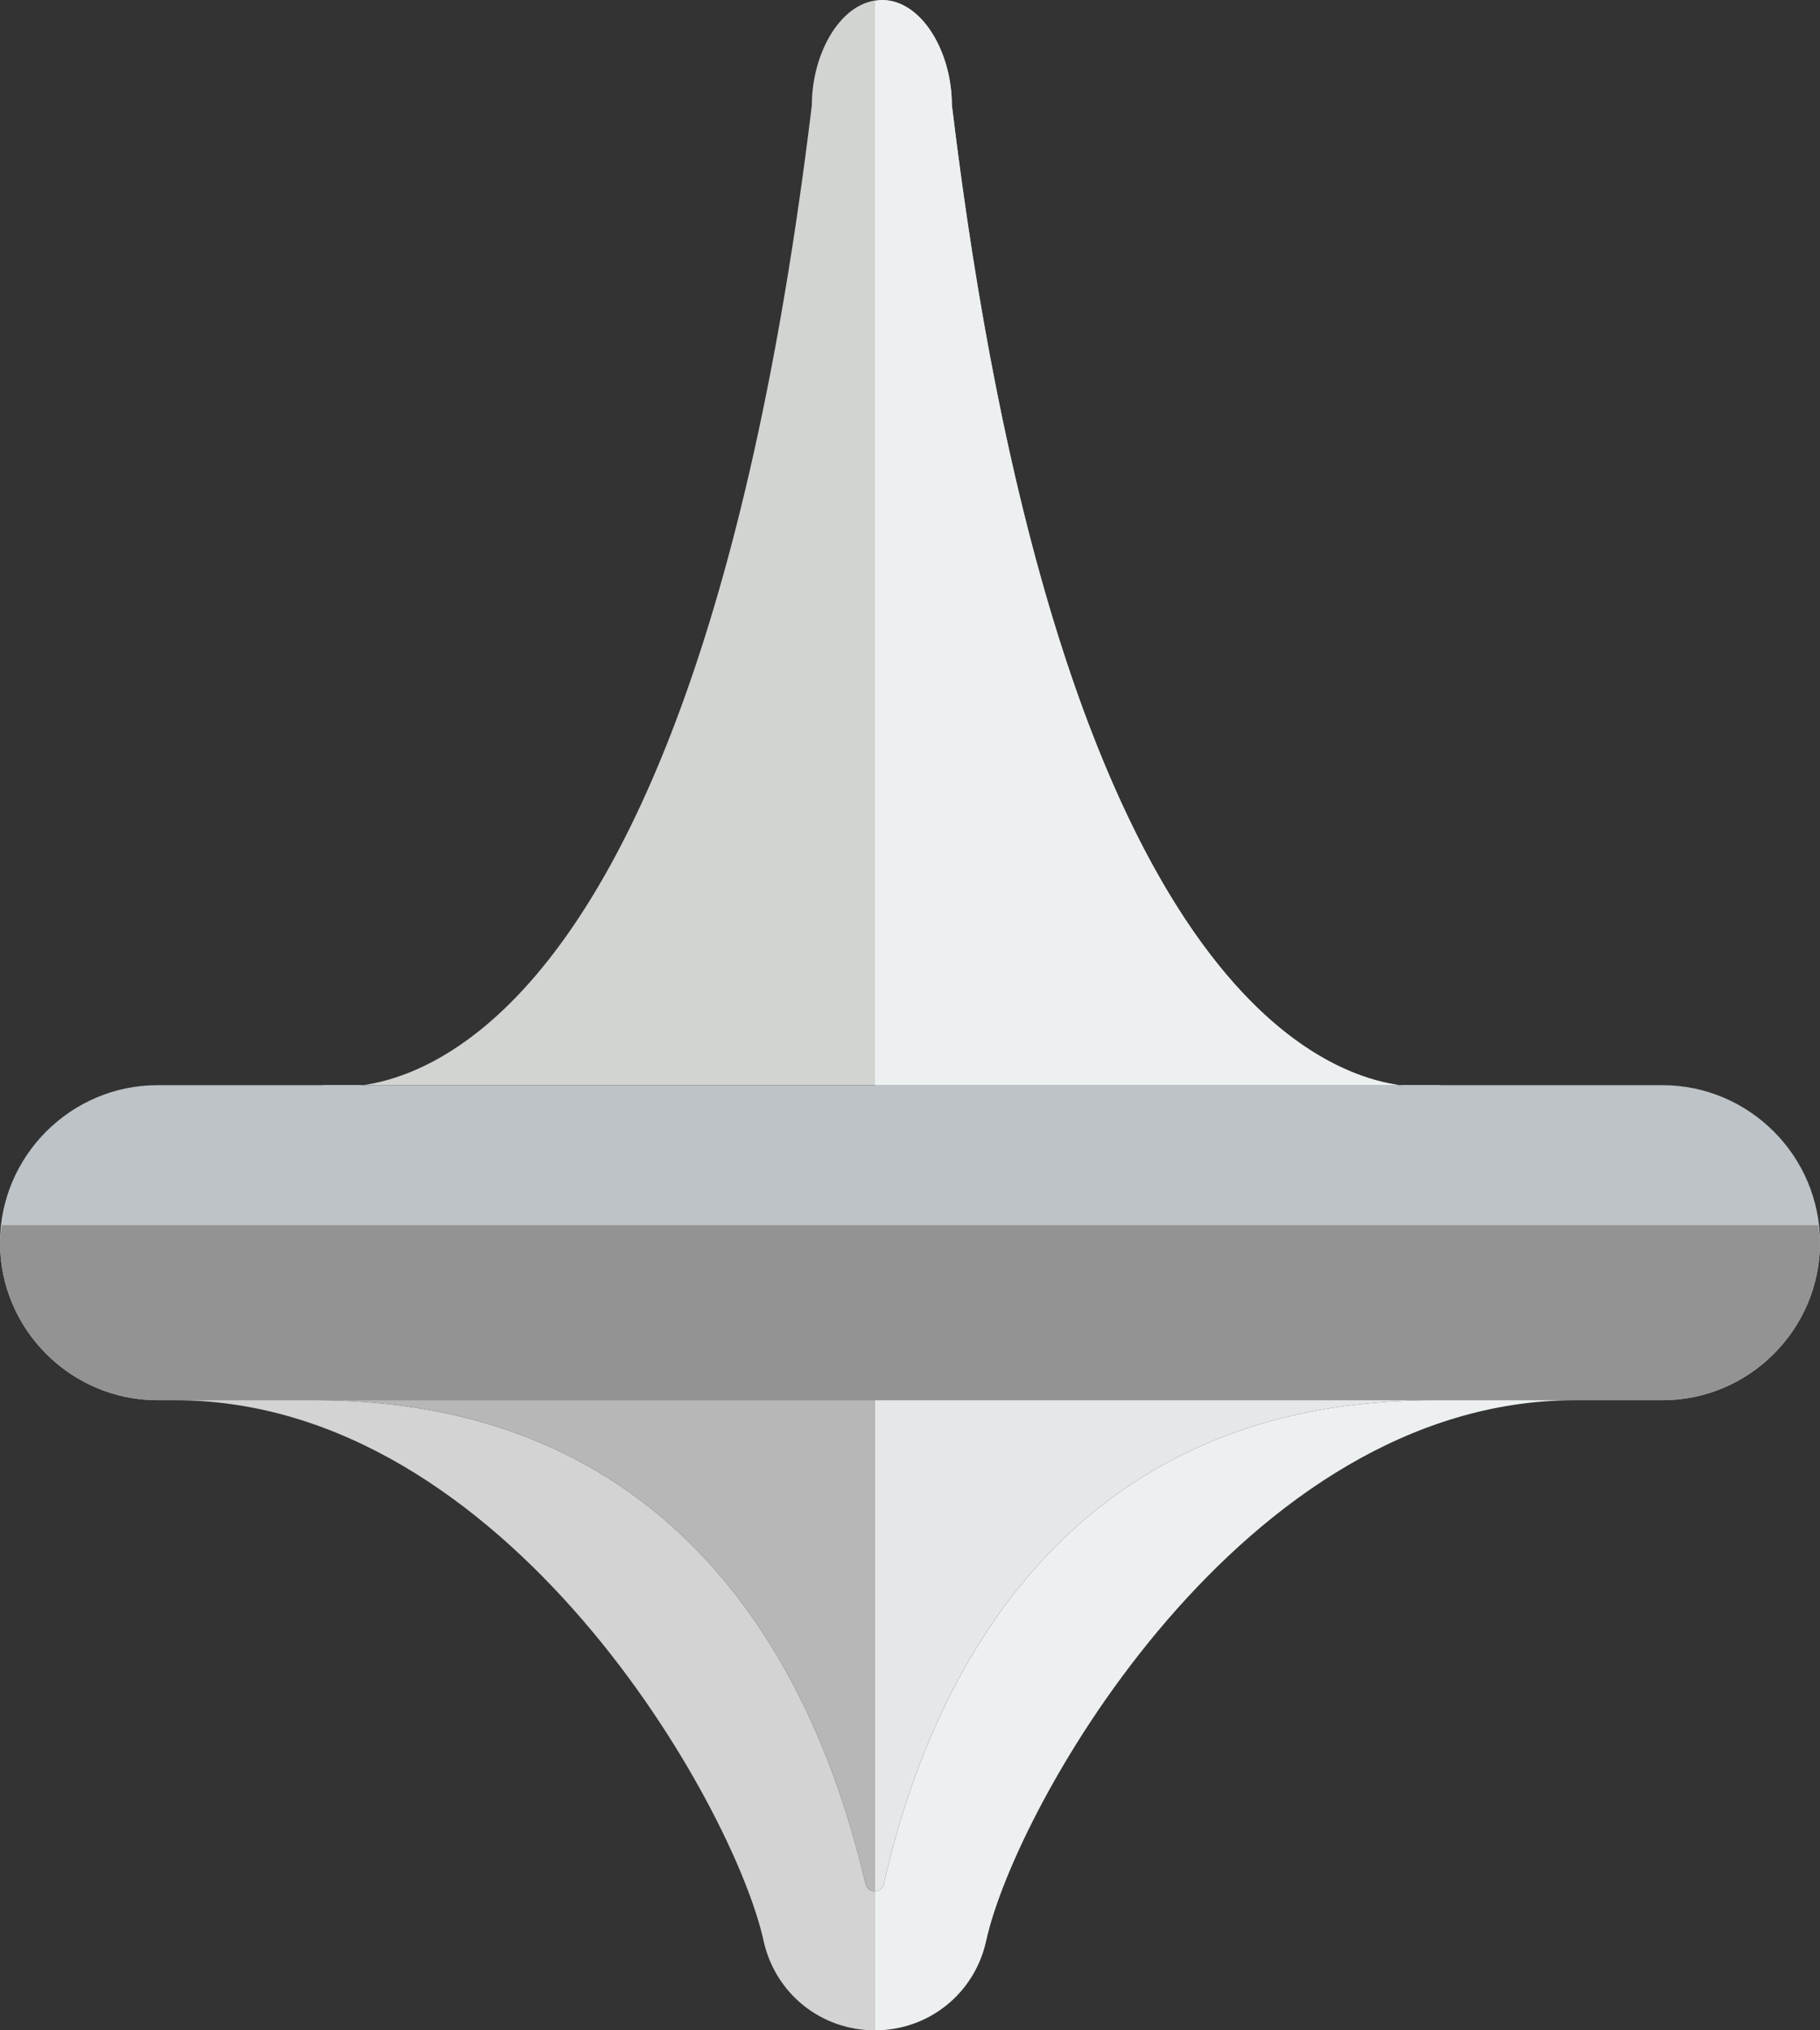 <?xml version="1.0" encoding="UTF-8" standalone="no"?>
<svg width="52px" height="58px" viewBox="0 0 52 58" version="1.1" xmlns="http://www.w3.org/2000/svg" xmlns:xlink="http://www.w3.org/1999/xlink" xmlns:sketch="http://www.bohemiancoding.com/sketch/ns">
    <rect x="0" y="0" width="52" height="58" fill="#333333" stroke="none"/>
    <!-- Generator: Sketch 3.2.2 (9983) - http://www.bohemiancoding.com/sketch -->
    <title>57 - Inception (Flat)</title>
    <desc>Created with Sketch.</desc>
    <defs></defs>
    <g id="Page-1" stroke="none" stroke-width="1" fill="none" fill-rule="evenodd" sketch:type="MSPage">
        <g id="57---Inception-(Flat)" sketch:type="MSLayerGroup">
            <path d="M9.196,31 C9.196,31 19.508,33.437 23.196,3 C23.196,1.483 24.058,0 25.196,0 C26.334,0 27.196,1.483 27.196,3 C30.883,33.5 41.196,31 41.196,31 L9.196,31" id="Fill-250" fill="#D1D4D1" sketch:type="MSShapeGroup"></path>
            <path d="M47.5,40 L4.5,40 C2.025,40 0,37.975 0,35.5 C0,33.025 2.025,31 4.5,31 L47.5,31 C49.975,31 52,33.025 52,35.5 C52,37.975 49.975,40 47.5,40" id="Fill-251" fill="#BDC3C7" sketch:type="MSShapeGroup"></path>
            <path d="M0,35.5 C0,37.975 2.025,40 4.5,40 L47.5,40 C49.975,40 52,37.975 52,35.5 C52,35.329 51.968,35.166 51.949,35 L0.051,35 C0.032,35.166 0,35.329 0,35.5" id="Fill-774" fill="#939393" sketch:type="MSShapeGroup"></path>
            <path d="M27.196,3 C27.196,1.483 26.334,0 25.196,0 C25.128,0 25.065,0.021 25,0.032 L25,31 L39.991,31 C37.163,30.597 30.111,27.114 27.196,3" id="Fill-775" fill="#ECF0F1" sketch:type="MSShapeGroup"></path>
            <path d="M24.73,53.821 C23.834,50.027 20.823,40 9,40 L5,40 C14.482,40 20.975,51.602 21.816,55.441 C22.148,56.948 23.456,58 24.997,58 L25,58 L25,54.026 C24.883,54.03 24.764,53.963 24.73,53.821" id="Fill-776" fill="#D3D3D3" sketch:type="MSShapeGroup"></path>
            <path d="M24.73,53.821 C24.764,53.963 24.883,54.03 25,54.026 L25,40 L9,40 C20.823,40 23.834,50.027 24.73,53.821" id="Fill-777" fill="#B7B7B7" sketch:type="MSShapeGroup"></path>
            <path d="M28.178,55.438 C29.019,51.602 35.519,40 45,40 L40.965,40 C29.146,40 26.117,50.022 25.253,53.818 C25.222,53.954 25.112,54.022 25,54.026 L25,58 C26.542,57.998 27.849,56.944 28.178,55.438" id="Fill-778" fill="#ECF0F1" sketch:type="MSShapeGroup"></path>
            <path d="M25.253,53.818 C26.117,50.022 29.146,40 40.965,40 L25,40 L25,54.026 C25.112,54.022 25.222,53.954 25.253,53.818" id="Fill-779" fill="#E6E7E8" sketch:type="MSShapeGroup"></path>
        </g>
    </g>
</svg>